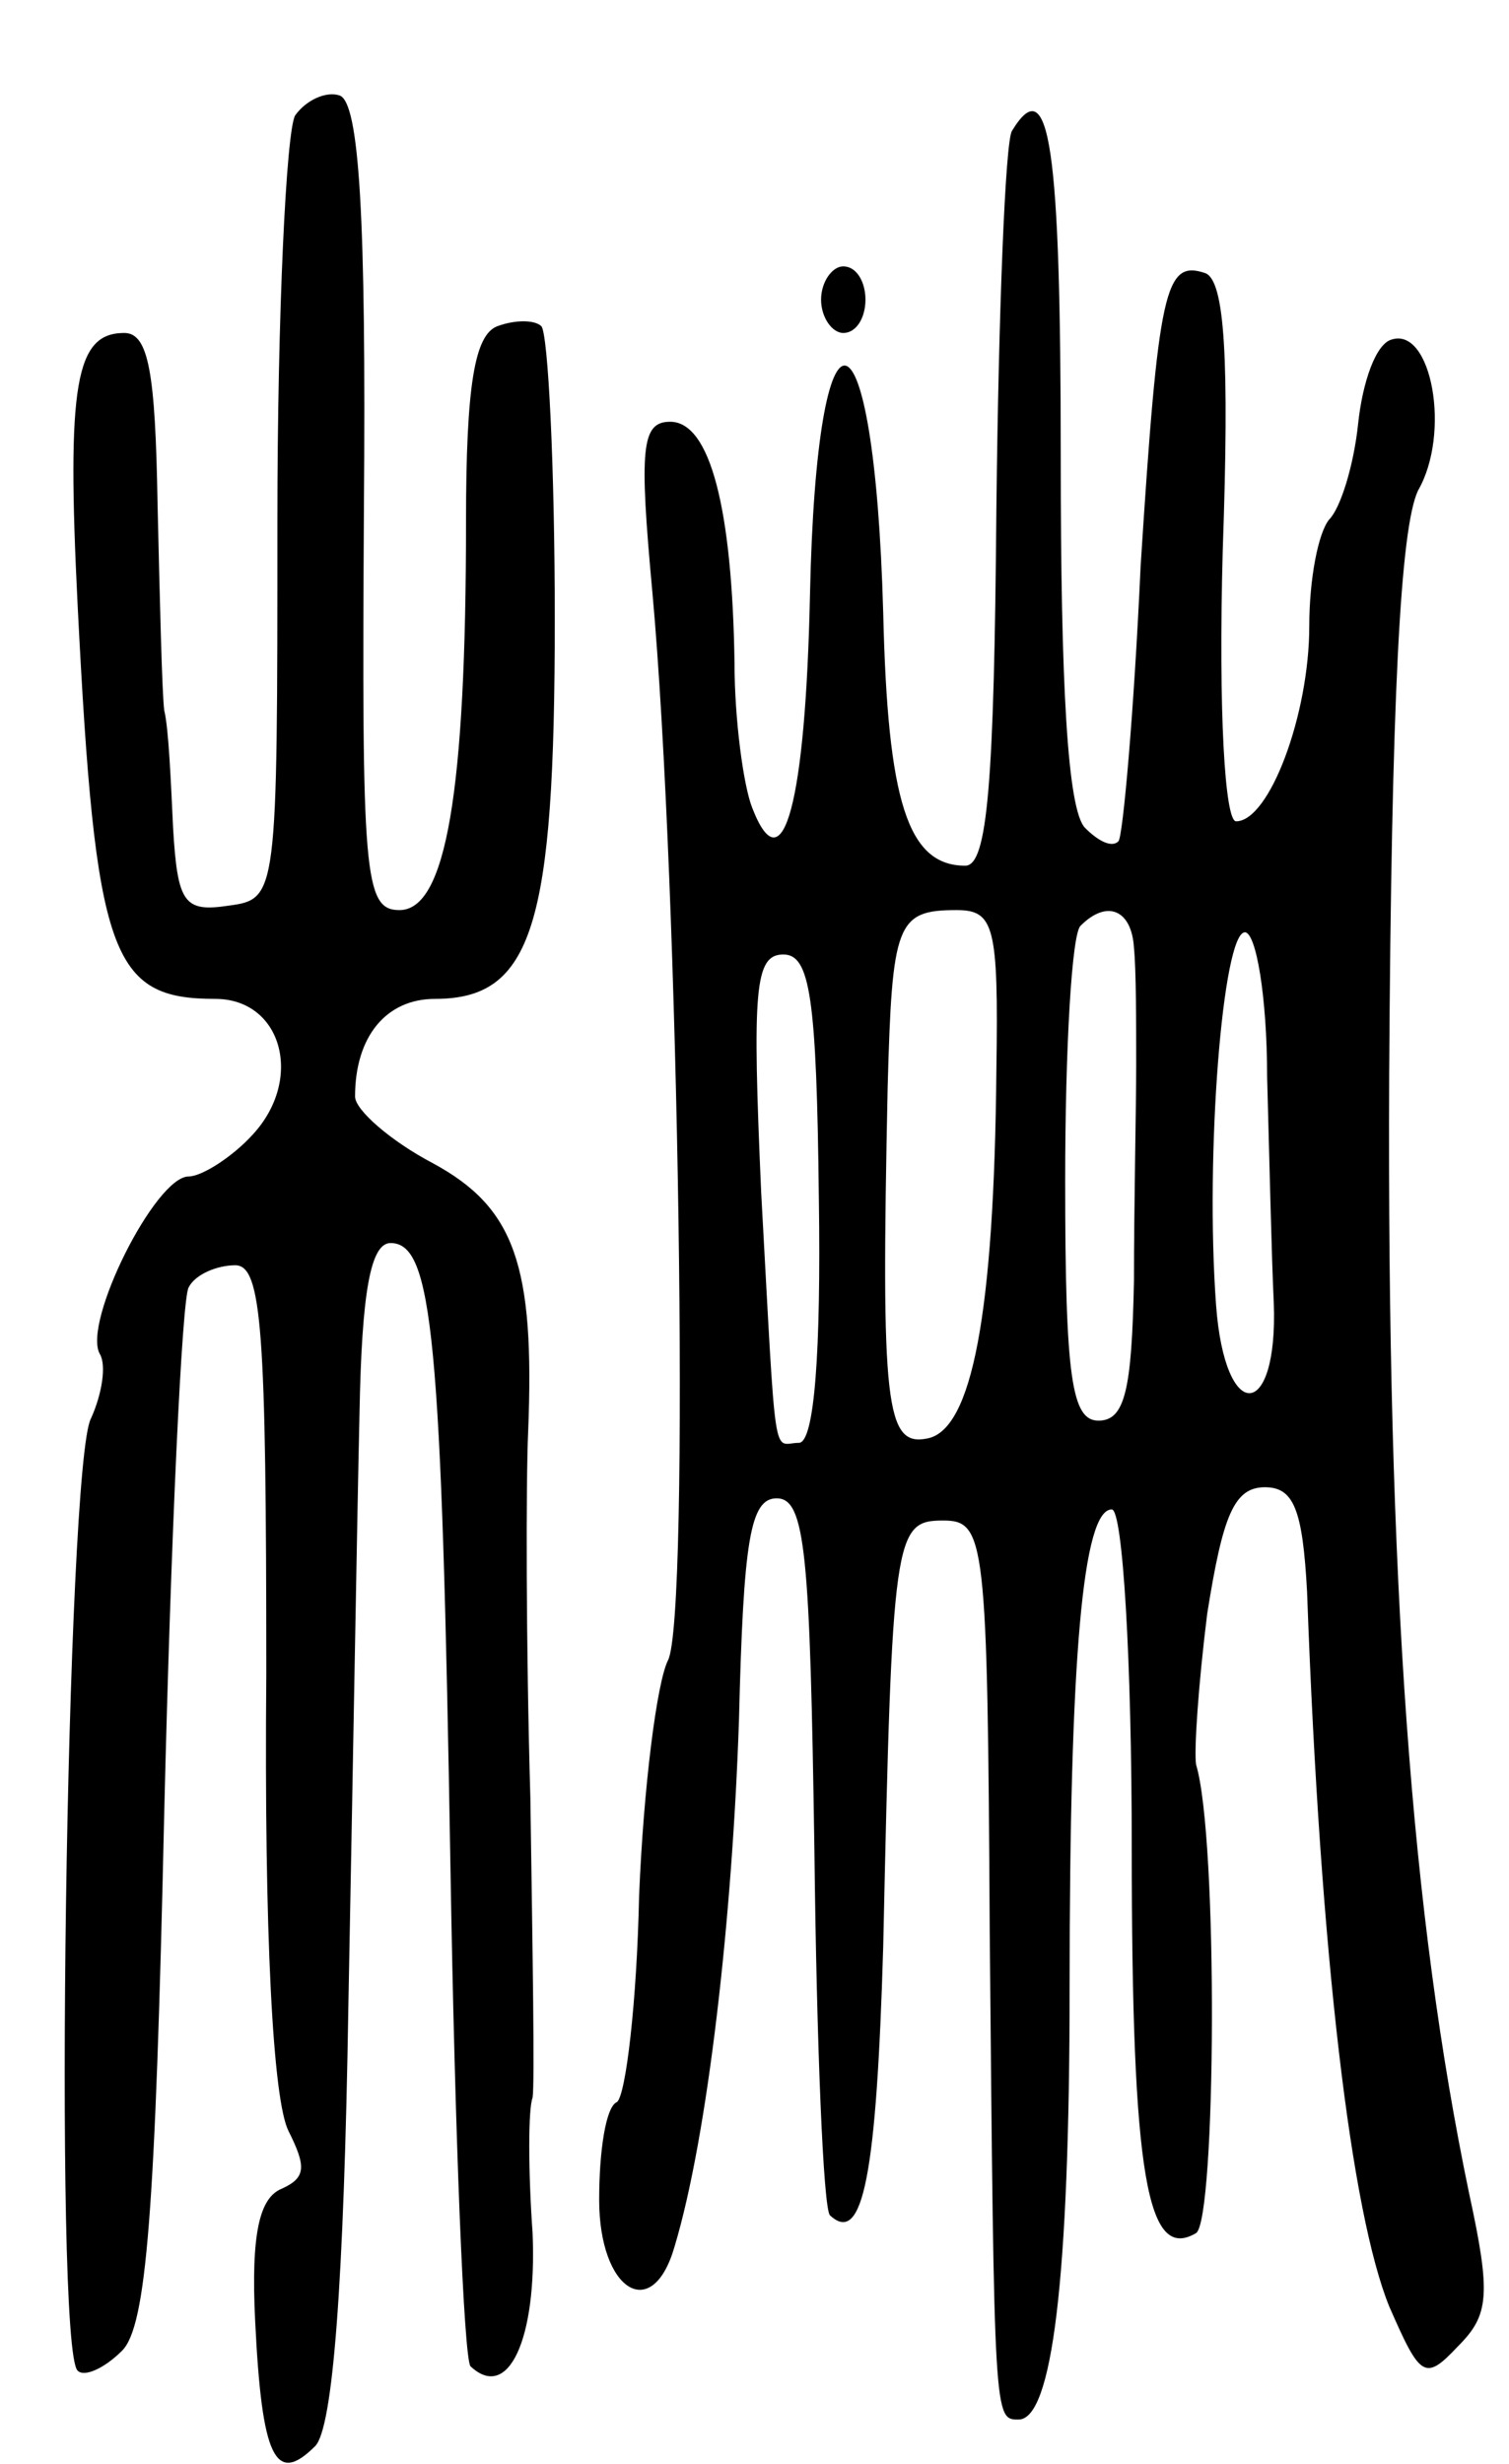 <svg version="1.0" xmlns="http://www.w3.org/2000/svg"
 width="68pt" height="111pt" viewBox="0 0 68 111"
 preserveAspectRatio="xMidYMid meet">
<g transform="translate(0,111) scale(0.1,-0.1)"
fill="#000000" stroke="none">
<path d="M133 1058 c-4 -7 -8 -89 -8 -183 0 -169 0 -170 -22 -173 -20 -3 -23
1 -25 35 -1 21 -2 45 -4 53 -1 8 -2 50 -3 93 -1 59 -4 77 -15 77 -22 0 -26
-23 -21 -123 8 -158 15 -177 62 -177 30 0 40 -36 17 -61 -9 -10 -23 -19 -29
-19 -15 0 -48 -66 -40 -80 3 -5 1 -18 -4 -29 -11 -20 -17 -419 -6 -429 3 -3
12 1 20 9 11 11 15 62 19 242 3 125 8 232 11 237 3 6 13 10 21 10 12 0 14 -29
14 -184 -1 -118 3 -192 10 -206 8 -16 8 -21 -3 -26 -10 -4 -14 -20 -12 -60 3
-61 9 -74 27 -56 8 8 13 73 15 199 2 104 4 223 5 266 1 55 5 77 14 77 19 0 23
-42 27 -282 2 -120 6 -220 9 -224 17 -16 30 12 28 60 -2 28 -2 56 0 61 1 6 0
66 -1 135 -2 69 -2 143 -1 165 3 75 -6 101 -43 121 -19 10 -35 24 -35 30 0 27
14 44 36 44 44 0 54 33 54 171 0 69 -3 128 -6 132 -3 3 -12 3 -20 0 -10 -4
-14 -26 -14 -88 0 -122 -9 -175 -30 -175 -16 0 -17 16 -16 182 1 129 -2 182
-11 185 -6 2 -15 -2 -20 -9z"/>
<path d="M456 1051 c-3 -5 -6 -81 -7 -170 -1 -124 -4 -161 -14 -161 -26 0 -35
29 -37 114 -4 144 -30 150 -33 8 -2 -93 -12 -132 -26 -96 -4 10 -8 40 -8 65
-1 70 -11 109 -29 109 -13 0 -14 -12 -8 -77 12 -132 17 -462 7 -481 -5 -10
-11 -57 -13 -106 -1 -48 -6 -90 -10 -93 -5 -2 -8 -22 -8 -44 0 -41 24 -56 34
-21 15 50 26 148 29 237 2 81 5 100 17 100 13 0 15 -25 17 -159 1 -87 4 -161
7 -164 15 -14 21 19 24 121 4 186 5 192 27 192 19 0 20 -8 21 -185 2 -221 2
-220 13 -220 15 0 23 62 23 195 0 149 6 215 19 215 5 0 9 -69 9 -152 0 -149 7
-187 29 -174 9 6 10 178 0 211 -1 6 1 36 5 68 7 44 12 57 26 57 13 0 17 -10
19 -47 6 -166 20 -280 37 -322 14 -32 16 -34 31 -18 14 14 15 23 5 69 -26 125
-37 273 -36 503 1 170 5 247 13 264 15 26 6 74 -12 68 -7 -2 -13 -19 -15 -38
-2 -19 -8 -38 -13 -43 -5 -6 -9 -27 -9 -48 0 -40 -18 -88 -33 -88 -5 0 -8 49
-6 122 3 86 1 122 -8 125 -18 6 -21 -7 -29 -132 -3 -66 -8 -122 -10 -124 -3
-3 -9 0 -15 6 -8 8 -11 65 -11 167 0 140 -5 175 -22 147z m-7 -423 c-1 -110
-11 -162 -31 -166 -19 -4 -21 15 -18 158 2 74 4 80 31 80 17 0 19 -7 18 -72z
m62 55 c1 -10 1 -34 1 -53 0 -19 -1 -63 -1 -97 -1 -49 -4 -63 -16 -63 -12 0
-15 19 -15 108 0 60 3 112 7 115 12 12 23 7 24 -10z m60 -58 c1 -36 2 -81 3
-102 2 -53 -22 -55 -26 -1 -5 68 3 168 13 168 5 0 10 -29 10 -65z m-202 -55
c1 -69 -2 -110 -9 -110 -12 0 -10 -14 -17 113 -4 91 -3 107 10 107 12 0 15
-19 16 -110z"/>
<path d="M370 975 c0 -8 5 -15 10 -15 6 0 10 7 10 15 0 8 -4 15 -10 15 -5 0
-10 -7 -10 -15z"/>
</g>
</svg>
